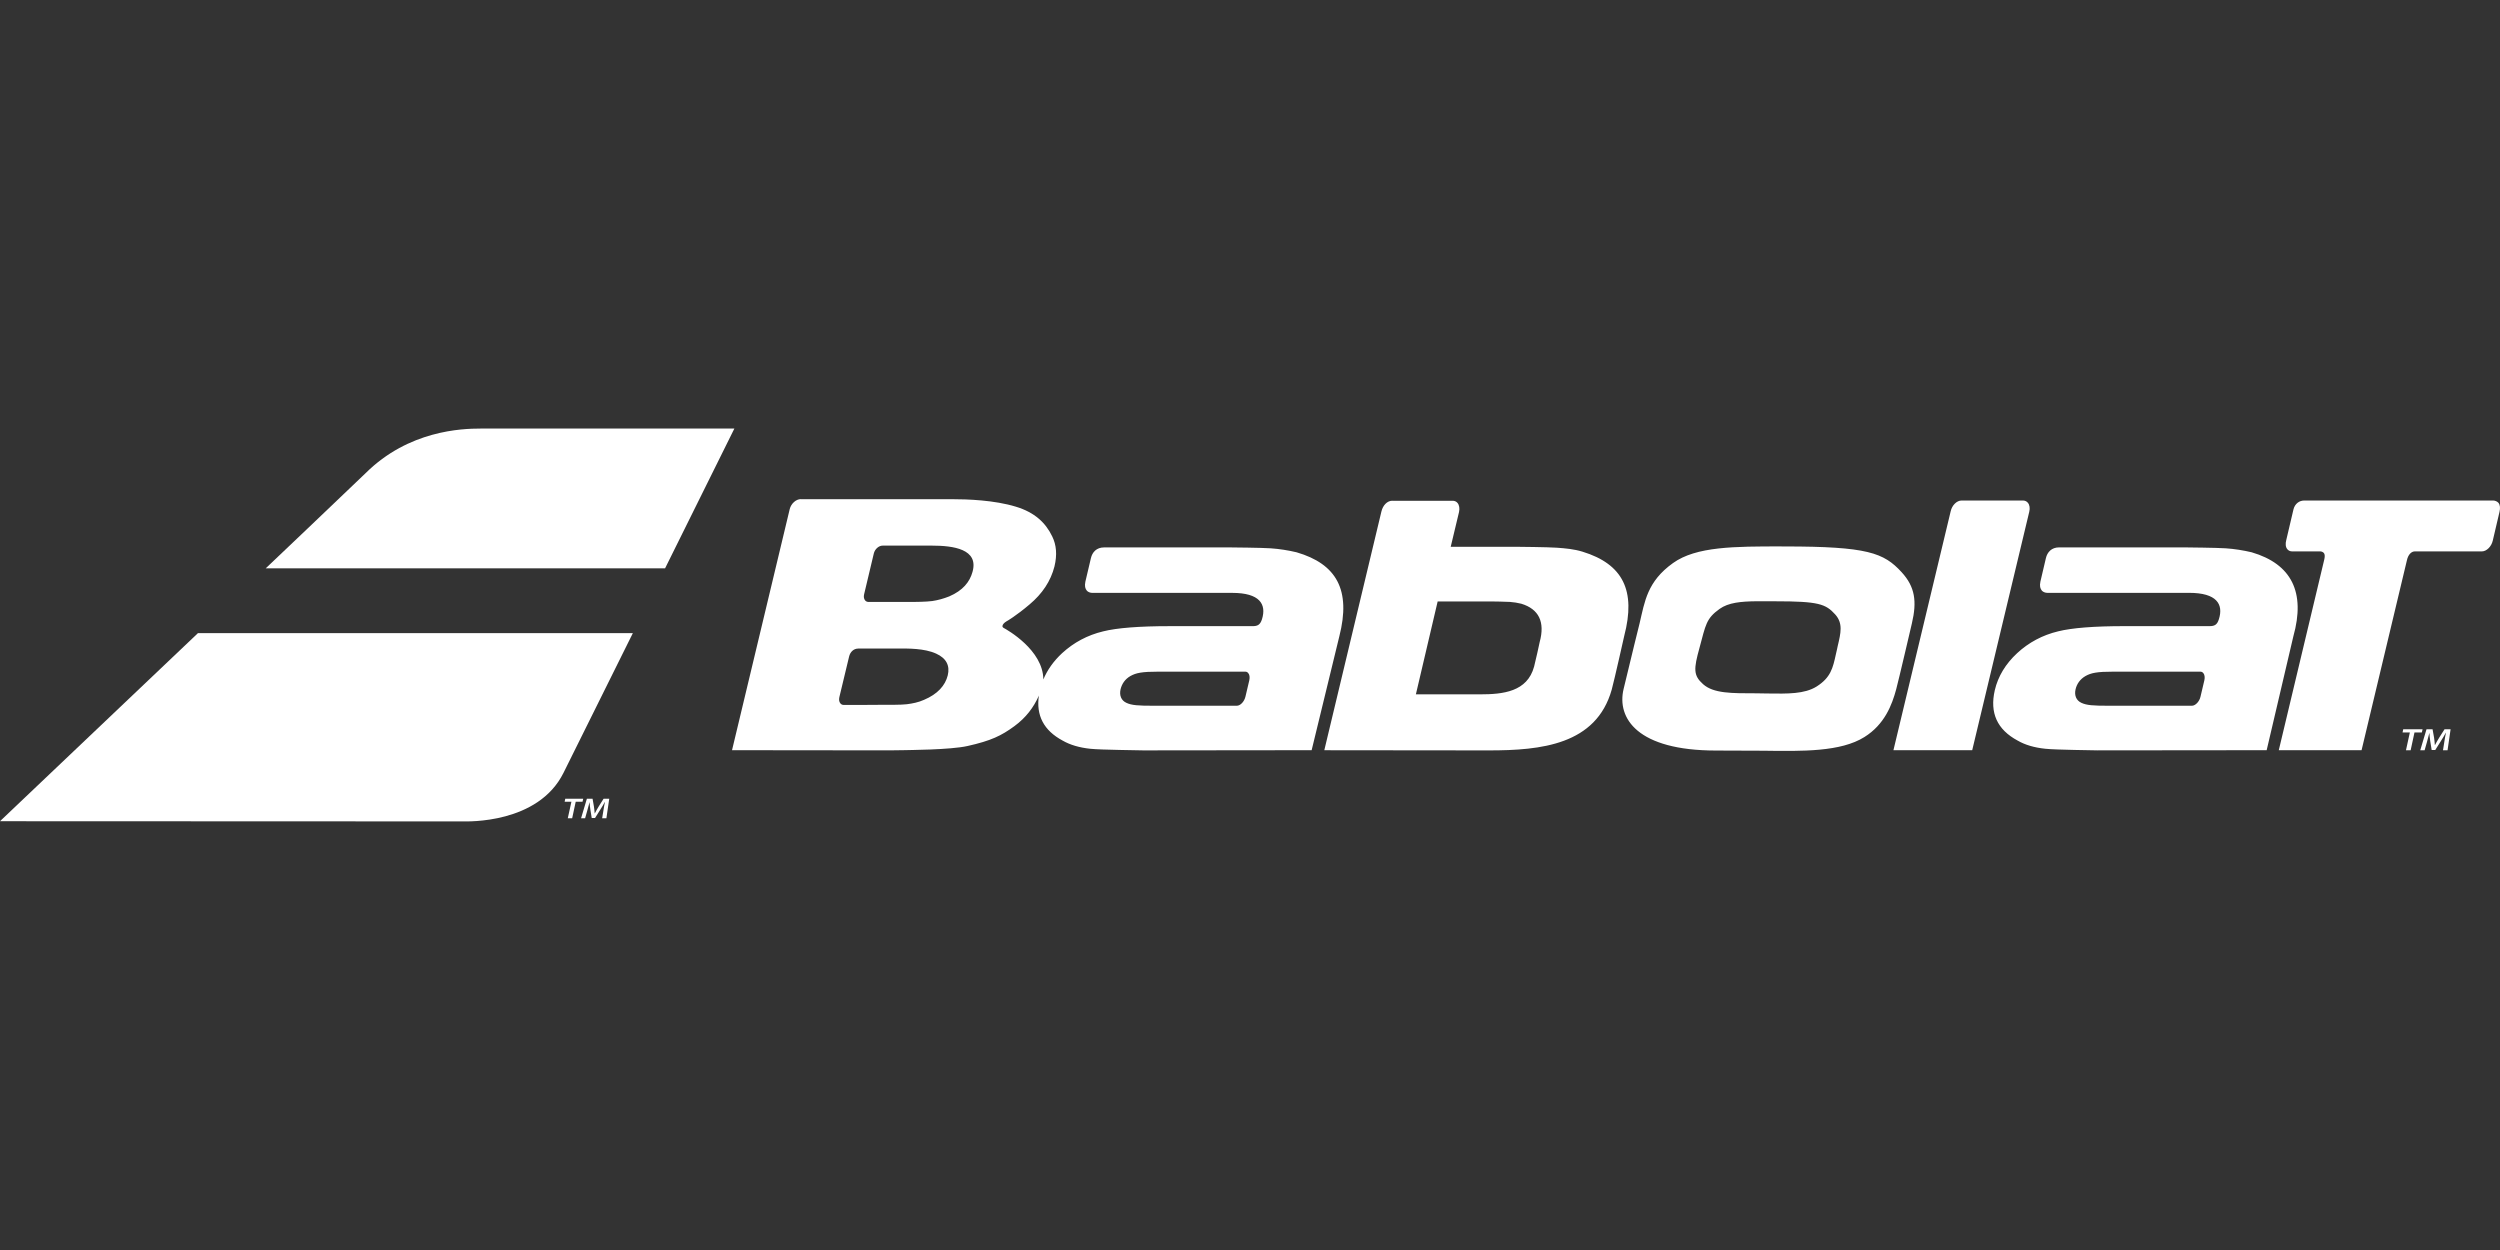 <?xml version="1.0" standalone="no"?><!DOCTYPE svg PUBLIC "-//W3C//DTD SVG 1.1//EN" "http://www.w3.org/Graphics/SVG/1.1/DTD/svg11.dtd"><svg width="100%" height="100%" viewBox="0 0 200 100" version="1.1" xmlns="http://www.w3.org/2000/svg" xmlns:xlink="http://www.w3.org/1999/xlink" xml:space="preserve" style="fill-rule:evenodd;clip-rule:evenodd;stroke-linejoin:round;stroke-miterlimit:1.414;"><rect x="0" y="0" width="200" height="100" fill="#333333" stroke="none"/><path id="path21513-7" d="M64.07,39.929c-0.387,0 -0.782,0.356 -0.892,0.797l-4.616,19.289l12.59,0.014c0.335,0 0.893,-0.014 1.249,-0.017c0.168,-0.014 3.583,-0.014 5.004,-0.332c1.874,-0.419 2.708,-0.825 3.748,-1.589c0.929,-0.683 1.533,-1.493 1.945,-2.416l0.014,-0.047c-0.238,1.609 0.387,2.809 1.902,3.621c0.593,0.343 1.342,0.562 2.211,0.653c0.856,0.092 4.034,0.116 4.163,0.127l1.185,0l12.358,-0.014l2.214,-9.106c0.948,-3.715 -0.219,-5.789 -3.418,-6.726c-0.678,-0.161 -1.375,-0.27 -2.067,-0.318c-0.691,-0.05 -3.109,-0.071 -3.208,-0.072l-1.19,0l-8.938,0c-0.599,0 -0.942,0.379 -1.052,0.86l-0.442,1.877c-0.071,0.354 -0.022,0.556 0.121,0.728c0.097,0.108 0.277,0.172 0.429,0.172l11.196,0c2.206,0 2.754,0.907 2.383,2.106c-0.147,0.46 -0.365,0.556 -0.75,0.556l-6.648,0c-2.42,0 -4.213,0.141 -5.314,0.418c-1.246,0.299 -2.348,0.888 -3.283,1.747c-0.677,0.628 -1.175,1.333 -1.497,2.098c-0.019,-2.361 -2.91,-3.978 -3.178,-4.124c-0.065,-0.037 -0.096,-0.088 -0.093,-0.144c0,-0.115 0.126,-0.264 0.326,-0.382c0.014,0 0.789,-0.454 1.846,-1.354c1.014,-0.85 1.691,-1.861 1.99,-3.039c0.224,-0.935 0.154,-1.717 -0.18,-2.397c-0.517,-1.082 -1.399,-1.927 -2.908,-2.38c-1.729,-0.528 -3.88,-0.601 -5.157,-0.601l-12.043,0l0,-0.005l0,0ZM156.922,40.042c-0.376,0 -0.76,0.375 -0.867,0.858l-4.58,19.115l6.302,0l4.564,-19.076c0.071,-0.282 0.028,-0.553 -0.113,-0.719c-0.097,-0.117 -0.233,-0.178 -0.385,-0.178l-4.921,0ZM184.331,40.042c-0.372,0 -0.74,0.243 -0.855,0.714l-0.576,2.453c-0.076,0.283 -0.058,0.555 0.084,0.725c0.091,0.115 0.229,0.177 0.376,0.177l2.262,0c0.09,0 0.215,0.048 0.276,0.119c0.114,0.129 0.093,0.327 0.036,0.565l-3.631,15.22l6.623,0l3.626,-15.187c0.098,-0.464 0.361,-0.717 0.639,-0.717l5.364,0c0.365,0 0.76,-0.384 0.867,-0.861l0.539,-2.305c0.066,-0.289 0.056,-0.546 -0.086,-0.72c-0.095,-0.106 -0.268,-0.183 -0.415,-0.183l-15.129,0l0,0ZM111.394,40.057c-0.425,0 -0.765,0.377 -0.88,0.858l-4.57,19.103c0,0 10.074,0.014 13.183,0.014c4.159,0 8.57,-0.448 9.812,-4.866c0.225,-0.832 1.002,-4.306 1.002,-4.306c0.941,-3.596 -0.088,-5.729 -3.341,-6.726c-0.675,-0.207 -1.361,-0.269 -2.065,-0.318c-0.689,-0.05 -3.108,-0.073 -3.208,-0.073l-1.19,0l-4.08,0l0.665,-2.781c0.065,-0.287 0.02,-0.558 -0.122,-0.728c-0.089,-0.108 -0.228,-0.172 -0.374,-0.172l-4.832,0l0,-0.005l0,0ZM70.607,43.649l3.933,0c1.741,0 3.774,0.282 3.261,2.101c-0.222,0.806 -0.767,1.488 -1.863,1.962c-0.445,0.176 -0.9,0.304 -1.354,0.371c-0.453,0.067 -1.517,0.074 -1.527,0.073l-3.574,0c-0.112,0 -0.207,-0.044 -0.271,-0.122c-0.101,-0.119 -0.13,-0.295 -0.083,-0.49l0.777,-3.269c0.085,-0.356 0.407,-0.625 0.701,-0.625l0,-0.001l0,0ZM142.529,43.713c-3.766,0 -6.83,-0.001 -8.688,1.331c-2.069,1.481 -2.258,3.071 -2.674,4.825c0,0 -0.712,2.864 -1.279,5.25c-0.558,2.344 1.104,4.924 7.396,4.924l3.795,0.014c3.133,0.046 6.185,0.092 8.073,-1.093c1.621,-1.011 2.209,-2.577 2.544,-3.822c0.202,-0.748 1.254,-5.267 1.254,-5.267c0.416,-1.76 0.257,-2.931 -0.825,-4.105c-1.422,-1.548 -2.716,-2.054 -9.366,-2.054l-0.23,0l0,-0.003l0,0ZM164.727,43.791c-0.599,0 -0.945,0.379 -1.055,0.861l-0.44,1.876c-0.072,0.355 -0.02,0.556 0.122,0.728c0.097,0.108 0.281,0.172 0.426,0.172l11.354,0c2.202,0 2.758,0.907 2.378,2.106c-0.141,0.461 -0.358,0.557 -0.748,0.557l-6.803,0c-2.418,0 -4.204,0.14 -5.311,0.417c-1.248,0.3 -2.352,0.888 -3.28,1.747c-0.927,0.859 -1.527,1.856 -1.786,2.962c-0.419,1.821 0.191,3.152 1.83,4.032c0.592,0.344 1.337,0.563 2.217,0.653c0.85,0.093 4.029,0.117 4.166,0.128l13.537,-0.014l2.134,-9.106c0.987,-3.524 -0.14,-5.789 -3.333,-6.726c-0.678,-0.161 -1.379,-0.271 -2.07,-0.318c-0.696,-0.05 -3.119,-0.071 -3.216,-0.073l-10.122,0l0,-0.002l0,0ZM140.539,48.103l1.489,0c3.459,0 4.023,0.212 4.783,1.046c0.646,0.718 0.453,1.485 0.202,2.55l-0.056,0.263l-0.09,0.395c-0.236,1.077 -0.408,1.852 -1.542,2.566c-0.962,0.602 -2.308,0.58 -3.936,0.556l-0.877,-0.014c-1.991,0 -3.427,0.014 -4.263,-0.728c-0.793,-0.706 -0.756,-1.221 -0.29,-2.909c0.499,-1.837 0.522,-2.339 1.608,-3.116c0.709,-0.505 1.695,-0.598 2.972,-0.612l0,0.003ZM115.011,48.117l4.357,0c0.051,0 1.112,0.014 1.423,0.036c0.308,0.022 0.616,0.071 0.91,0.144c1.41,0.428 1.914,1.461 1.473,3.069c0,0.019 -0.342,1.583 -0.446,1.962c-0.547,2.018 -2.487,2.22 -4.326,2.22l-5.132,0l1.741,-7.426l0,-0.005l0,0ZM68.65,51.881l3.211,0c0.753,0 2.086,-0.025 3.033,0.41c0.814,0.369 1.116,0.964 0.925,1.741c-0.202,0.813 -0.812,1.498 -1.902,1.957c-0.434,0.197 -0.914,0.293 -1.378,0.351c-0.459,0.057 -1.517,0.042 -1.528,0.042c-0.352,0.014 -3.509,0.014 -3.509,0.014c-0.112,0 -0.208,-0.044 -0.272,-0.128c-0.1,-0.115 -0.126,-0.288 -0.083,-0.49l0.783,-3.26c0.085,-0.354 0.358,-0.631 0.72,-0.631l0,-0.006l0,0ZM92.664,53.733l6.966,0c0.088,0 0.168,0.04 0.225,0.111c0.112,0.124 0.14,0.338 0.09,0.575l-0.31,1.315c-0.092,0.393 -0.406,0.725 -0.686,0.725l-6.706,0c-1.168,0 -1.709,-0.031 -2.137,-0.235c-0.406,-0.188 -0.572,-0.589 -0.462,-1.079c0.103,-0.427 0.348,-0.81 0.791,-1.063c0.448,-0.252 0.93,-0.349 2.228,-0.349l0.001,0ZM169.067,53.733l6.961,0c0.098,0 0.173,0.04 0.235,0.111c0.106,0.124 0.14,0.338 0.087,0.575l-0.31,1.315c-0.087,0.393 -0.41,0.725 -0.684,0.725l-6.704,0c-1.172,0 -1.716,-0.031 -2.145,-0.235c-0.404,-0.188 -0.574,-0.589 -0.462,-1.079c0.099,-0.427 0.358,-0.81 0.797,-1.063c0.45,-0.252 0.925,-0.349 2.225,-0.349ZM192.258,58.339l-0.055,0.26l0.584,0l-0.31,1.423l0.374,0l0.307,-1.423l0.59,0l0.058,-0.26l-1.548,0l0,0ZM194.121,58.339l-0.501,1.683l0.349,0l0.191,-0.676c0.064,-0.228 0.135,-0.497 0.191,-0.717c0.014,0.21 0.034,0.439 0.067,0.654l0.116,0.719l0.285,0l0.459,-0.728c0.136,-0.21 0.271,-0.441 0.382,-0.645l0.014,0c-0.051,0.228 -0.092,0.491 -0.127,0.709l-0.108,0.684l0.365,0l0.244,-1.683l-0.484,0l-0.429,0.675c-0.122,0.197 -0.239,0.404 -0.333,0.587l-0.014,0c-0.014,-0.188 -0.032,-0.387 -0.061,-0.584l-0.122,-0.678l-0.489,0l0.005,0Z" style="fill:#fff;fill-rule:nonzero;"/><path id="path21513-9-4" d="M38.445,34.285c-1.507,0 -5.758,0.148 -9.203,3.574c-3.119,2.988 -6.708,6.395 -7.985,7.608l31.949,0l5.544,-11.182l-20.305,0ZM15.84,50.647l-15.84,15.051c0,0 36.685,0.015 37.025,0.015c0.34,0 6.024,0.215 8.057,-3.889c1.938,-3.911 4.762,-9.596 5.547,-11.174l-34.789,0l0,-0.003l0,0ZM45.221,63.899l-0.05,0.241l0.542,0l-0.29,1.32l0.351,0l0.283,-1.32l0.545,0l0.055,-0.241l-1.436,0l0,0ZM46.95,63.899l-0.464,1.561l0.323,0l0.177,-0.628c0.061,-0.214 0.128,-0.46 0.18,-0.664c0.015,0.193 0.032,0.407 0.064,0.606l0.108,0.667l0.266,0l0.423,-0.675c0.128,-0.197 0.252,-0.409 0.354,-0.598l0.015,0c-0.05,0.211 -0.087,0.454 -0.12,0.656l-0.104,0.636l0.34,0l0.227,-1.561l-0.451,0l-0.396,0.626c-0.112,0.184 -0.219,0.372 -0.304,0.542l-0.015,0c-0.014,-0.173 -0.029,-0.359 -0.058,-0.539l-0.11,-0.629l-0.457,0l0.002,0Z" style="fill:#fff;fill-rule:nonzero;"/></svg>